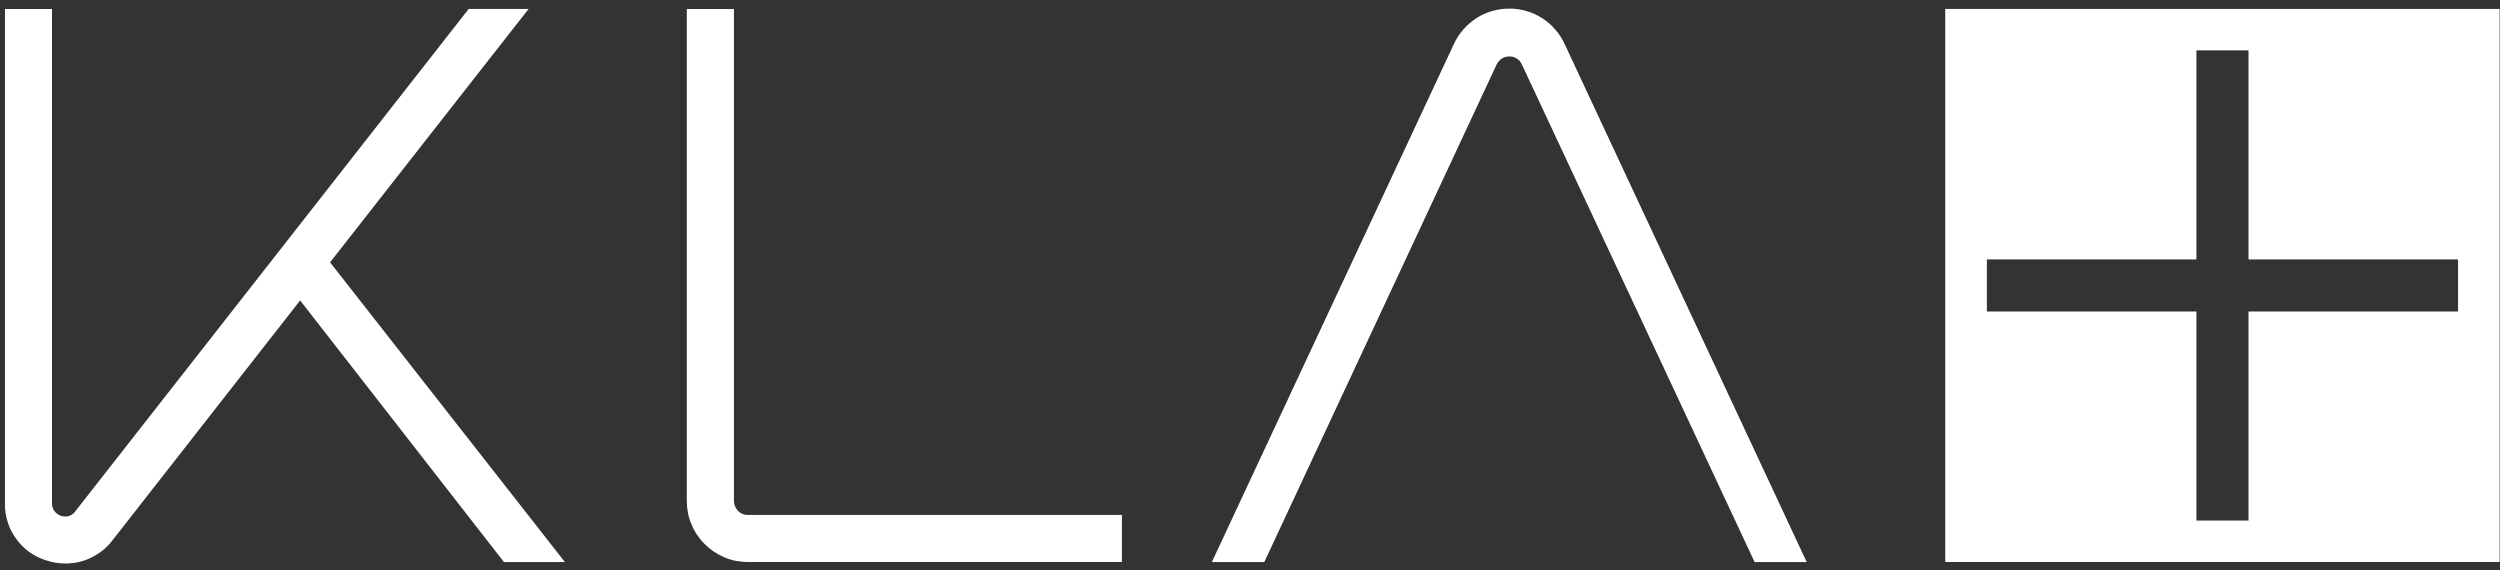 <svg width="206" height="47" viewBox="0 0 206 47" fill="none" xmlns="http://www.w3.org/2000/svg">
<rect x="0" y="0" width="206" height="47" fill="#333333" stroke="none"/>
<path fill-rule="evenodd" clip-rule="evenodd" d="M99.856 46.314L119.801 3.628C119.999 3.197 120.262 2.786 120.577 2.431C120.891 2.076 121.247 1.762 121.652 1.498C122.058 1.234 122.494 1.036 122.951 0.91C123.407 0.783 123.884 0.702 124.371 0.712C124.843 0.697 125.315 0.778 125.776 0.91C126.238 1.042 126.669 1.239 127.075 1.498C127.481 1.762 127.851 2.076 128.15 2.431C128.465 2.786 128.729 3.192 128.926 3.628L148.872 46.314H144.58L125.396 5.297C125.213 4.892 124.807 4.643 124.371 4.653C124.26 4.653 124.148 4.668 124.041 4.694C123.945 4.719 123.849 4.765 123.752 4.826C123.666 4.876 123.585 4.947 123.514 5.034C123.433 5.115 123.372 5.201 123.331 5.297L104.177 46.314H99.856ZM61.649 42.438C61.492 42.438 61.335 42.413 61.188 42.347C61.046 42.296 60.924 42.205 60.807 42.099C60.701 41.982 60.625 41.85 60.559 41.703C60.508 41.571 60.477 41.414 60.477 41.257V0.742H56.592V41.262C56.592 41.596 56.622 41.921 56.683 42.246C56.744 42.57 56.84 42.885 56.972 43.189C57.094 43.494 57.246 43.788 57.434 44.067C57.622 44.346 57.83 44.599 58.063 44.828C58.301 45.066 58.555 45.274 58.824 45.457C59.103 45.639 59.397 45.797 59.701 45.928C60.006 46.06 60.325 46.157 60.645 46.218C60.98 46.278 61.309 46.309 61.644 46.309H92.445V42.433C92.445 42.433 61.629 42.433 61.644 42.433L61.649 42.438ZM41.522 46.314H46.548L27.197 21.616L43.556 0.737H38.62L6.191 42.149C6.13 42.236 6.049 42.317 5.953 42.388C5.867 42.449 5.765 42.499 5.649 42.53C5.542 42.555 5.435 42.565 5.319 42.555C5.207 42.555 5.096 42.535 4.989 42.489C4.883 42.454 4.786 42.403 4.7 42.332C4.614 42.271 4.538 42.19 4.477 42.093C4.406 42.007 4.36 41.911 4.335 41.804C4.299 41.698 4.284 41.591 4.284 41.475V0.742H0.409V41.485C0.393 41.997 0.474 42.51 0.632 43.007C0.774 43.494 1.012 43.95 1.317 44.371C1.606 44.792 1.971 45.157 2.382 45.462C2.803 45.766 3.259 45.999 3.746 46.157C4.274 46.339 4.822 46.431 5.39 46.431C5.765 46.431 6.135 46.39 6.491 46.314C6.856 46.228 7.206 46.101 7.541 45.934C7.875 45.766 8.185 45.568 8.474 45.345C8.763 45.107 9.022 44.843 9.25 44.544L24.731 24.756L41.527 46.314H41.522Z" fill="white"/>
<path fill-rule="evenodd" clip-rule="evenodd" d="M160.289 0.736V46.308H205.968V0.736H160.289ZM202.544 25.668H185.277V42.894H180.985V25.668H163.718V21.377H180.985V4.15H185.277V21.377H202.544V25.668Z" fill="white"/>
</svg>
